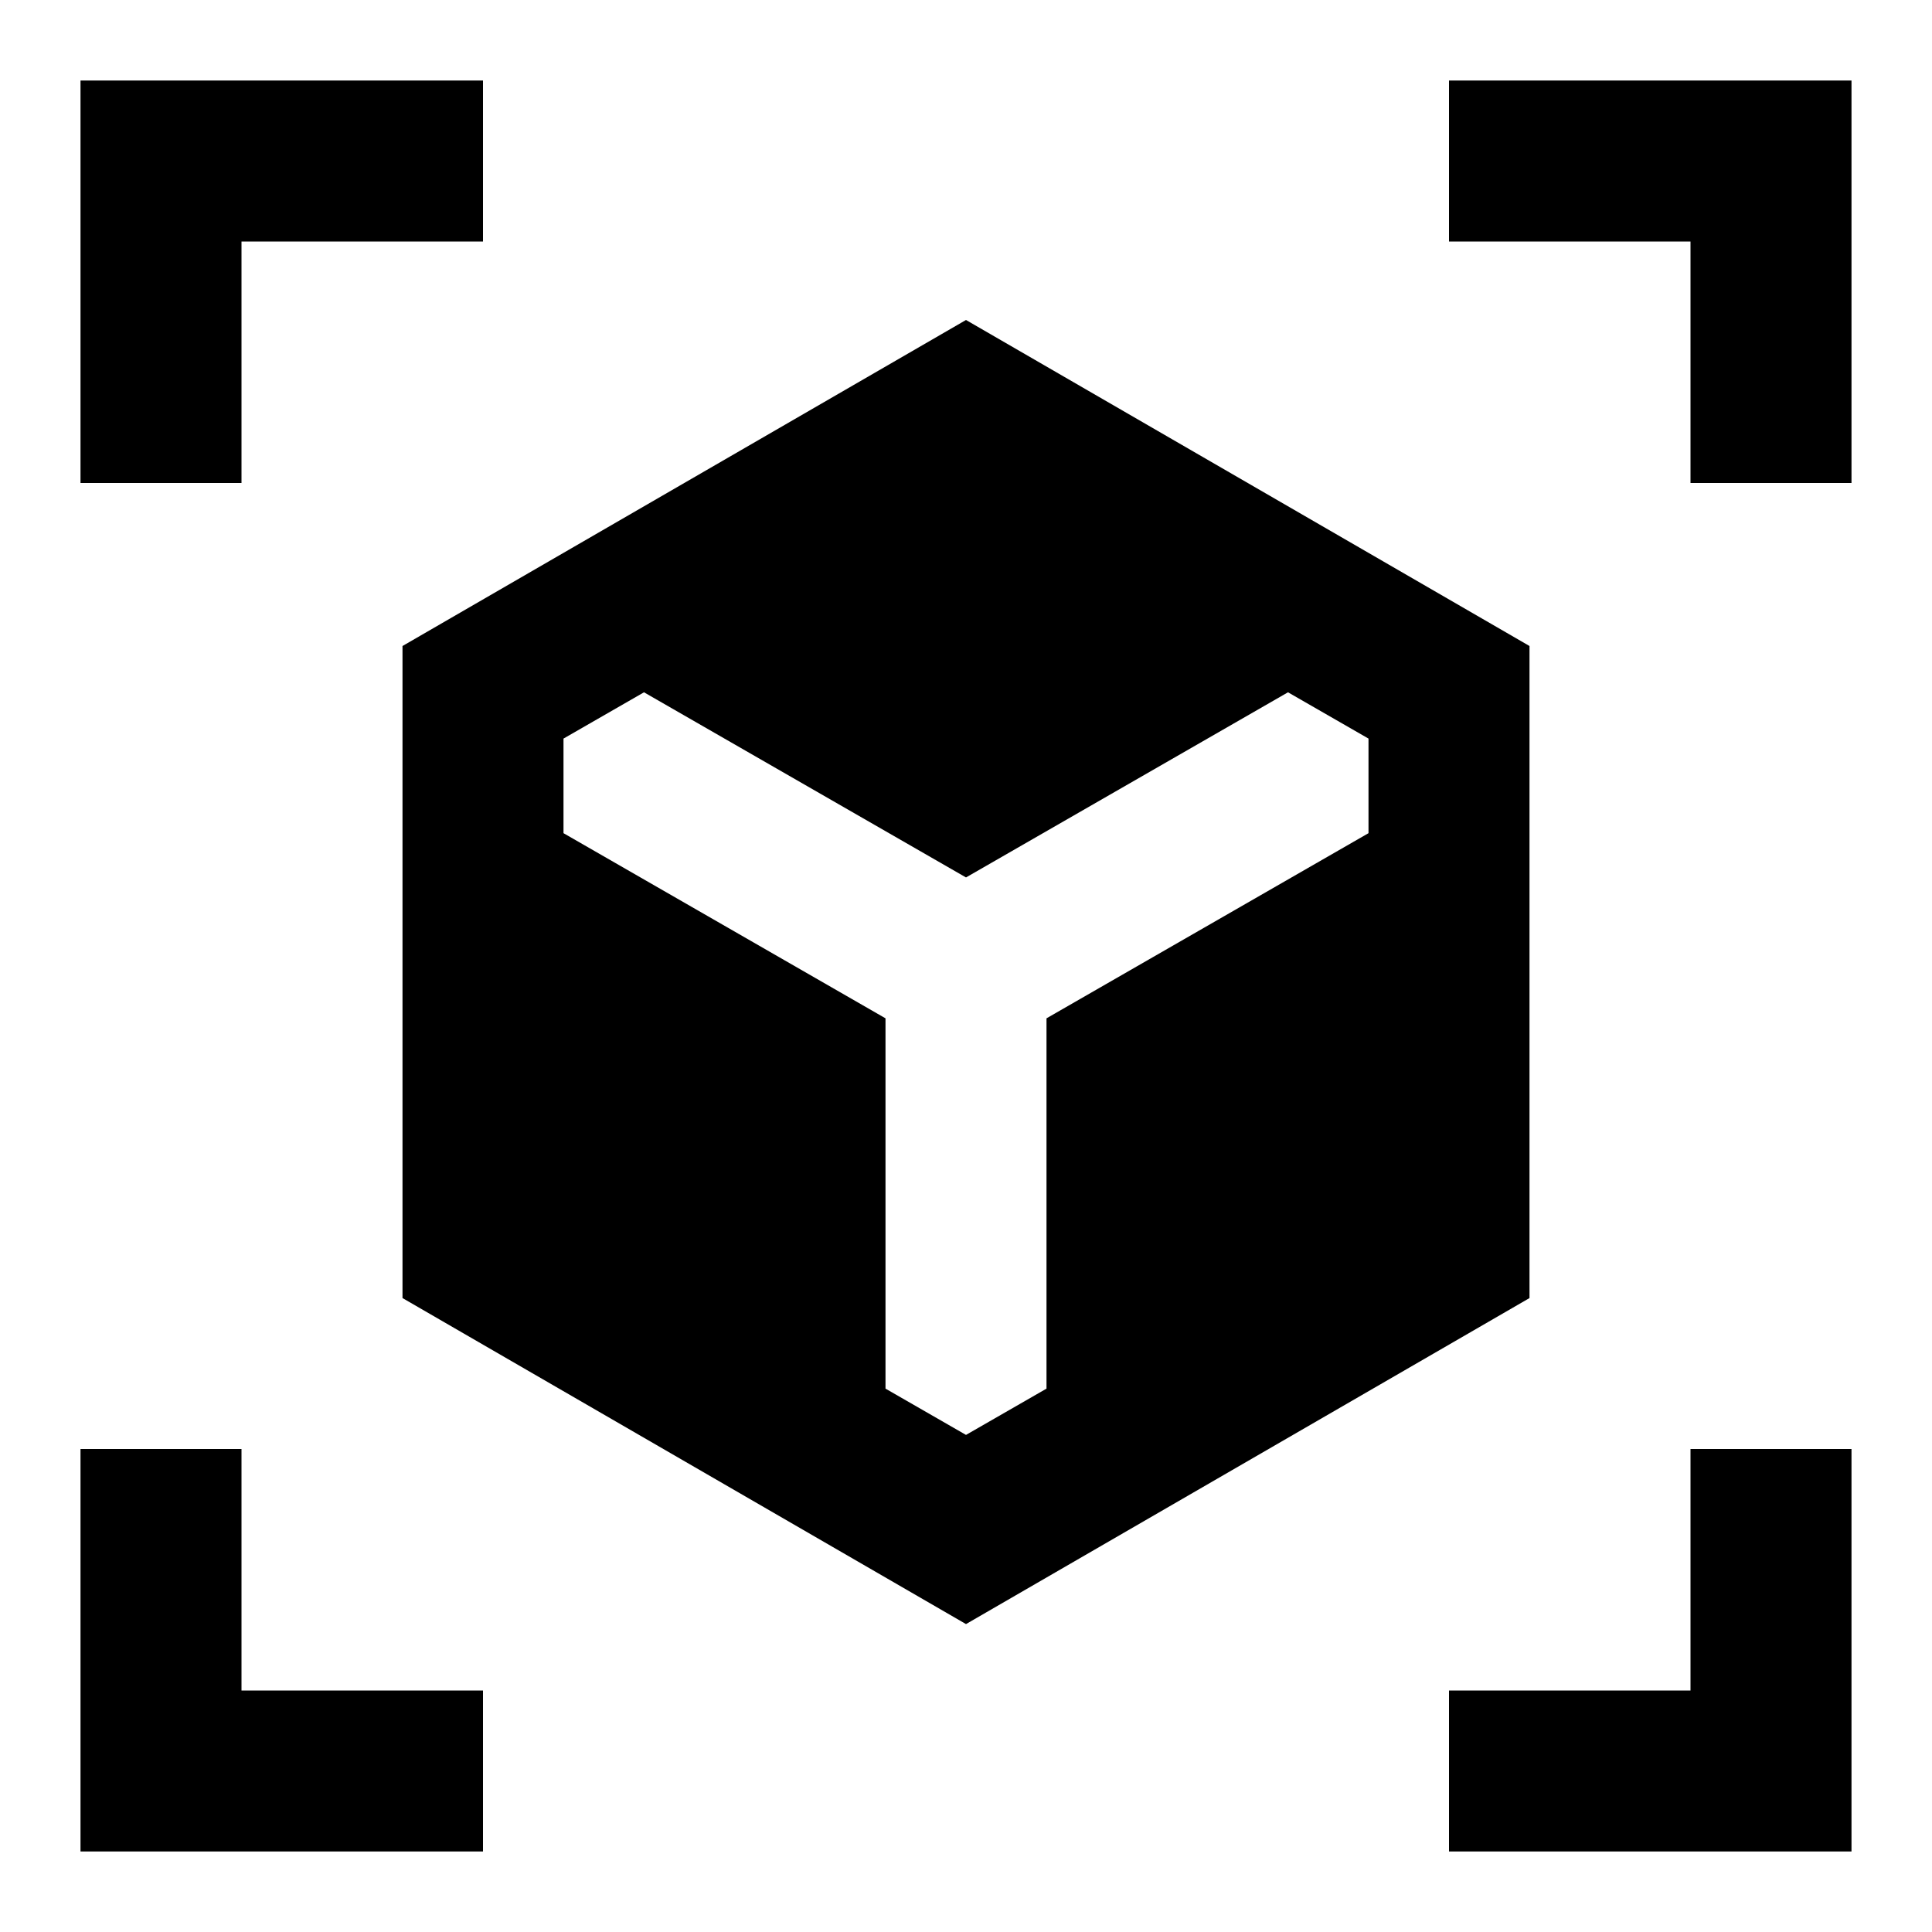 <svg xmlns="http://www.w3.org/2000/svg" height="24" width="24"><path d="m12 20.175-7-4.05v-8.1l7-4.05 7 4.05v8.1ZM1 6V1h5v2H3v3Zm5 17H1v-5h2v3h3Zm12 0v-2h3v-3h2v5Zm3-17V3h-3V1h5v5Zm-9 11.825 1-.575v-4.6l4-2.3V9.175L16 8.6l-4 2.3-4-2.3-1 .575v1.175l4 2.3v4.6Z"/></svg>
